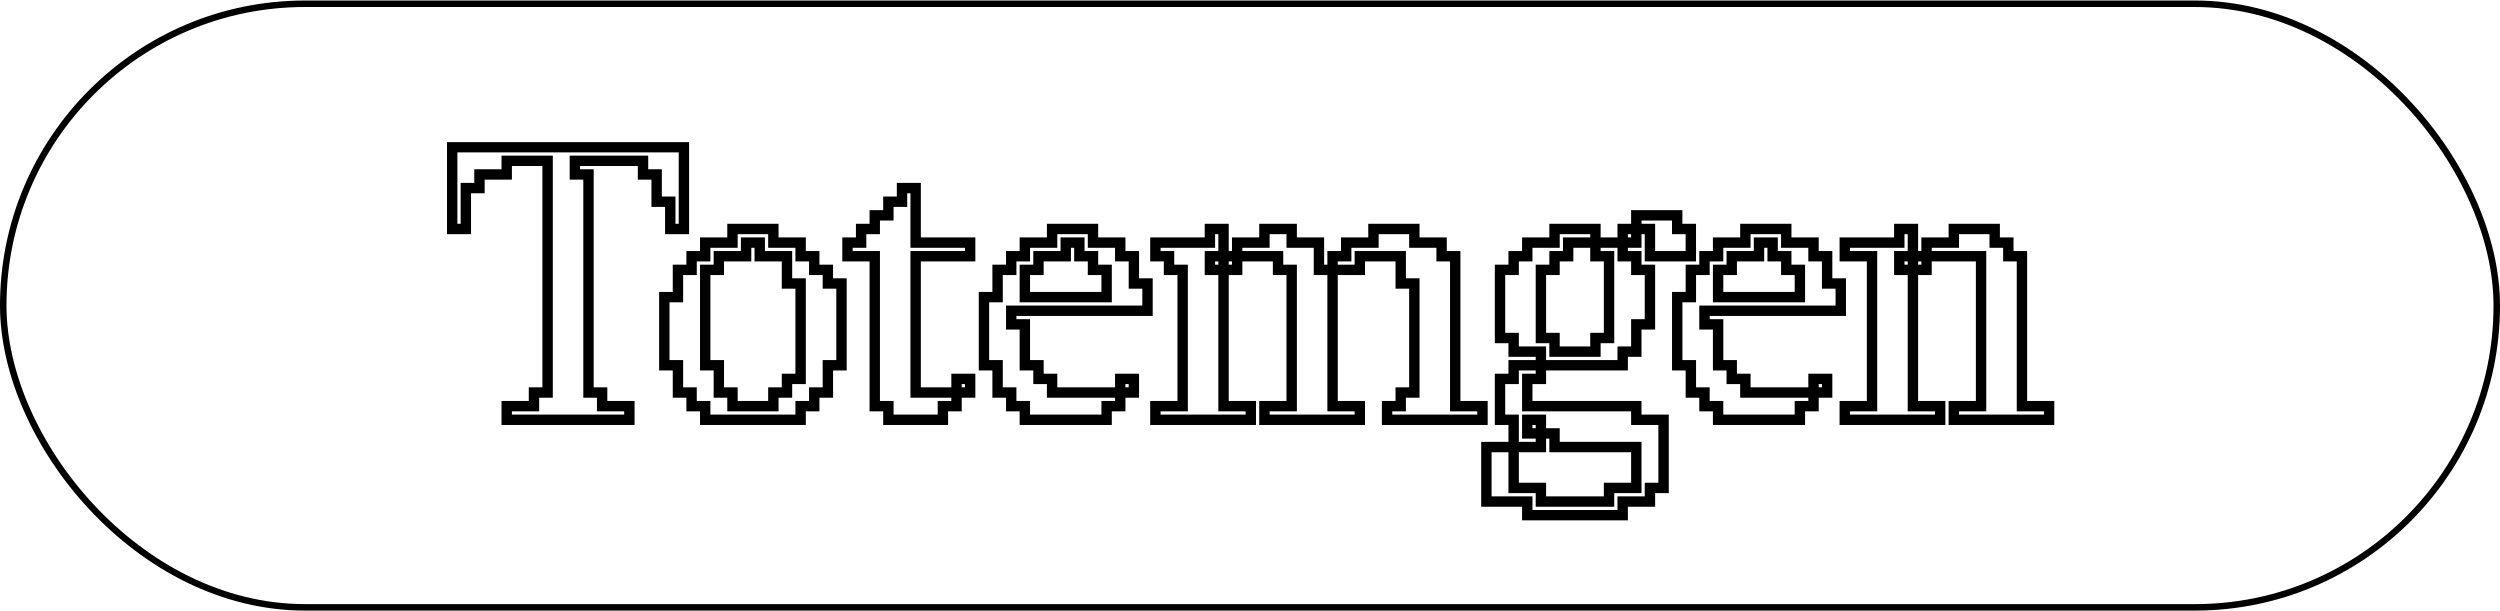 <svg width="720" height="176" viewBox="0 0 1926 470" fill="none" xmlns="http://www.w3.org/2000/svg">
<mask id="path-1-outside-1_693_8" maskUnits="userSpaceOnUse" x="344" y="109" width="1239" height="292" fill="black">
<rect fill="white" x="344" y="109" width="1239" height="292"/>
<path d="M348.377 113H526.877V176H516.377V155H505.877V134H495.377V123.5H442.877V134H453.377V302H463.877V312.5H484.877V323H390.377V312.5H411.377V302H421.877V123.5H390.377V134H369.377V144.5H358.877V176H348.377V113ZM616.795 312.5V323H543.295V312.5H532.795V302H522.295V281H511.795V228.5H522.295V207.5H532.795V197H543.295V186.5H564.295V176H595.795V186.5H616.795V197H627.295V207.5H637.795V218H648.295V281H637.795V302H627.295V312.5H616.795ZM574.795 186.5V197H553.795V207.5H543.295V281H553.795V302H564.295V312.5H595.795V302H606.295V291.5H616.795V218H606.295V197H585.295V186.5H574.795ZM705.412 197V302H736.912V312.5H726.412V323H684.412V312.5H673.912V197H652.912V186.5H663.412V176H673.912V165.5H684.412V155H694.912V144.5H705.412V186.5H747.412V197H705.412ZM747.412 302H736.912V291.5H747.412V302ZM884.041 239H779.041V249.5H789.541V281H800.041V291.5H810.541V302H863.041V312.5H852.541V323H789.541V312.5H779.041V302H768.541V281H758.041V228.5H768.541V207.5H779.041V197H789.541V186.5H810.541V176H842.041V186.5H863.041V197H873.541V218H884.041V239ZM821.041 186.5V197H800.041V207.5H789.541V228.5H852.541V207.5H842.041V197H831.541V186.5H821.041ZM873.541 302H863.041V291.5H873.541V302ZM1047.61 197V207.5H1026.61V197H1037.11V186.5H1058.11V176H1089.61V186.5H1110.61V197H1121.11V312.5H1142.11V323H1068.61V312.5H1079.11V302H1089.61V218H1079.11V197H1047.61ZM953.111 197V207.5H942.611V197H953.111V186.5H974.111V176H995.111V186.5H1016.11V207.5H1026.61V312.5H1047.61V323H974.111V312.5H995.111V207.5H984.611V197H953.111ZM890.111 323V312.5H911.111V207.5H900.611V197H890.111V186.5H932.111V176H942.611V197H932.111V207.5H942.611V312.5H963.611V323H890.111ZM1260.61 176V186.5H1250.11V176H1260.61V165.5H1292.11V176H1302.61V197H1271.11V176H1260.61ZM1145.11 344H1166.11V323H1155.61V291.5H1166.11V281H1187.11V270.5H1166.11V260H1155.61V207.5H1166.11V197H1176.61V186.5H1197.61V176H1229.11V186.5H1250.11V197H1260.61V207.5H1271.11V249.5H1260.61V270.5H1250.11V281H1187.11V291.5H1176.61V312.5H1260.61V323H1281.61V375.5H1271.11V386H1250.11V396.5H1176.61V386H1145.11V344ZM1197.61 270.5H1229.11V260H1239.61V197H1229.11V186.5H1208.11V197H1197.61V207.5H1187.11V260H1197.61V270.5ZM1187.11 323H1176.61V333.5H1187.11V323ZM1187.11 386H1239.61V375.5H1260.61V344H1197.61V333.5H1187.11V344H1166.11V375.5H1187.11V386ZM1418.13 239H1313.13V249.5H1323.63V281H1334.13V291.5H1344.63V302H1397.13V312.5H1386.63V323H1323.63V312.5H1313.13V302H1302.63V281H1292.13V228.5H1302.63V207.5H1313.13V197H1323.63V186.5H1344.63V176H1376.13V186.5H1397.13V197H1407.63V218H1418.13V239ZM1355.13 186.5V197H1334.13V207.5H1323.63V228.5H1386.63V207.5H1376.13V197H1365.63V186.5H1355.13ZM1407.63 302H1397.13V291.5H1407.63V302ZM1473.71 176V197H1484.21V186.5H1505.21V176H1536.71V186.5H1547.21V197H1557.71V312.5H1578.71V323H1505.21V312.5H1526.21V197H1484.21V207.5H1473.71V197H1463.21V207.5H1473.71V312.5H1494.71V323H1421.21V312.5H1442.21V197H1421.21V186.5H1463.21V176H1473.71Z"/>
</mask>
<path d="M348.377 113V109H344.377V113H348.377ZM526.877 113H530.877V109H526.877V113ZM526.877 176V180H530.877V176H526.877ZM516.377 176H512.377V180H516.377V176ZM516.377 155H520.377V151H516.377V155ZM505.877 155H501.877V159H505.877V155ZM505.877 134H509.877V130H505.877V134ZM495.377 134H491.377V138H495.377V134ZM495.377 123.5H499.377V119.5H495.377V123.5ZM442.877 123.5V119.5H438.877V123.5H442.877ZM442.877 134H438.877V138H442.877V134ZM453.377 134H457.377V130H453.377V134ZM453.377 302H449.377V306H453.377V302ZM463.877 302H467.877V298H463.877V302ZM463.877 312.5H459.877V316.5H463.877V312.5ZM484.877 312.5H488.877V308.5H484.877V312.5ZM484.877 323V327H488.877V323H484.877ZM390.377 323H386.377V327H390.377V323ZM390.377 312.5V308.5H386.377V312.5H390.377ZM411.377 312.5V316.5H415.377V312.5H411.377ZM411.377 302V298H407.377V302H411.377ZM421.877 302V306H425.877V302H421.877ZM421.877 123.5H425.877V119.5H421.877V123.5ZM390.377 123.5V119.5H386.377V123.5H390.377ZM390.377 134V138H394.377V134H390.377ZM369.377 134V130H365.377V134H369.377ZM369.377 144.5V148.5H373.377V144.5H369.377ZM358.877 144.5V140.5H354.877V144.5H358.877ZM358.877 176V180H362.877V176H358.877ZM348.377 176H344.377V180H348.377V176ZM348.377 117H526.877V109H348.377V117ZM522.877 113V176H530.877V113H522.877ZM526.877 172H516.377V180H526.877V172ZM520.377 176V155H512.377V176H520.377ZM516.377 151H505.877V159H516.377V151ZM509.877 155V134H501.877V155H509.877ZM505.877 130H495.377V138H505.877V130ZM499.377 134V123.5H491.377V134H499.377ZM495.377 119.5H442.877V127.5H495.377V119.5ZM438.877 123.5V134H446.877V123.5H438.877ZM442.877 138H453.377V130H442.877V138ZM449.377 134V302H457.377V134H449.377ZM453.377 306H463.877V298H453.377V306ZM459.877 302V312.5H467.877V302H459.877ZM463.877 316.5H484.877V308.5H463.877V316.5ZM480.877 312.5V323H488.877V312.5H480.877ZM484.877 319H390.377V327H484.877V319ZM394.377 323V312.5H386.377V323H394.377ZM390.377 316.5H411.377V308.5H390.377V316.5ZM415.377 312.5V302H407.377V312.5H415.377ZM411.377 306H421.877V298H411.377V306ZM425.877 302V123.5H417.877V302H425.877ZM421.877 119.5H390.377V127.5H421.877V119.5ZM386.377 123.5V134H394.377V123.5H386.377ZM390.377 130H369.377V138H390.377V130ZM365.377 134V144.5H373.377V134H365.377ZM369.377 140.5H358.877V148.5H369.377V140.5ZM354.877 144.5V176H362.877V144.5H354.877ZM358.877 172H348.377V180H358.877V172ZM352.377 176V113H344.377V176H352.377ZM616.795 312.5V308.5H612.795V312.5H616.795ZM616.795 323V327H620.795V323H616.795ZM543.295 323H539.295V327H543.295V323ZM543.295 312.5H547.295V308.5H543.295V312.5ZM532.795 312.5H528.795V316.5H532.795V312.5ZM532.795 302H536.795V298H532.795V302ZM522.295 302H518.295V306H522.295V302ZM522.295 281H526.295V277H522.295V281ZM511.795 281H507.795V285H511.795V281ZM511.795 228.5V224.5H507.795V228.5H511.795ZM522.295 228.5V232.5H526.295V228.5H522.295ZM522.295 207.5V203.5H518.295V207.5H522.295ZM532.795 207.5V211.5H536.795V207.5H532.795ZM532.795 197V193H528.795V197H532.795ZM543.295 197V201H547.295V197H543.295ZM543.295 186.5V182.5H539.295V186.5H543.295ZM564.295 186.5V190.5H568.295V186.5H564.295ZM564.295 176V172H560.295V176H564.295ZM595.795 176H599.795V172H595.795V176ZM595.795 186.5H591.795V190.5H595.795V186.5ZM616.795 186.5H620.795V182.5H616.795V186.5ZM616.795 197H612.795V201H616.795V197ZM627.295 197H631.295V193H627.295V197ZM627.295 207.5H623.295V211.5H627.295V207.5ZM637.795 207.5H641.795V203.5H637.795V207.5ZM637.795 218H633.795V222H637.795V218ZM648.295 218H652.295V214H648.295V218ZM648.295 281V285H652.295V281H648.295ZM637.795 281V277H633.795V281H637.795ZM637.795 302V306H641.795V302H637.795ZM627.295 302V298H623.295V302H627.295ZM627.295 312.5V316.5H631.295V312.5H627.295ZM574.795 186.5V182.5H570.795V186.5H574.795ZM574.795 197V201H578.795V197H574.795ZM553.795 197V193H549.795V197H553.795ZM553.795 207.5V211.5H557.795V207.5H553.795ZM543.295 207.5V203.5H539.295V207.5H543.295ZM543.295 281H539.295V285H543.295V281ZM553.795 281H557.795V277H553.795V281ZM553.795 302H549.795V306H553.795V302ZM564.295 302H568.295V298H564.295V302ZM564.295 312.5H560.295V316.5H564.295V312.5ZM595.795 312.5V316.5H599.795V312.5H595.795ZM595.795 302V298H591.795V302H595.795ZM606.295 302V306H610.295V302H606.295ZM606.295 291.5V287.5H602.295V291.5H606.295ZM616.795 291.5V295.5H620.795V291.5H616.795ZM616.795 218H620.795V214H616.795V218ZM606.295 218H602.295V222H606.295V218ZM606.295 197H610.295V193H606.295V197ZM585.295 197H581.295V201H585.295V197ZM585.295 186.5H589.295V182.5H585.295V186.5ZM612.795 312.5V323H620.795V312.5H612.795ZM616.795 319H543.295V327H616.795V319ZM547.295 323V312.5H539.295V323H547.295ZM543.295 308.5H532.795V316.5H543.295V308.5ZM536.795 312.5V302H528.795V312.5H536.795ZM532.795 298H522.295V306H532.795V298ZM526.295 302V281H518.295V302H526.295ZM522.295 277H511.795V285H522.295V277ZM515.795 281V228.5H507.795V281H515.795ZM511.795 232.5H522.295V224.5H511.795V232.5ZM526.295 228.5V207.5H518.295V228.5H526.295ZM522.295 211.5H532.795V203.5H522.295V211.5ZM536.795 207.5V197H528.795V207.5H536.795ZM532.795 201H543.295V193H532.795V201ZM547.295 197V186.5H539.295V197H547.295ZM543.295 190.5H564.295V182.5H543.295V190.5ZM568.295 186.5V176H560.295V186.5H568.295ZM564.295 180H595.795V172H564.295V180ZM591.795 176V186.5H599.795V176H591.795ZM595.795 190.5H616.795V182.5H595.795V190.5ZM612.795 186.5V197H620.795V186.5H612.795ZM616.795 201H627.295V193H616.795V201ZM623.295 197V207.5H631.295V197H623.295ZM627.295 211.5H637.795V203.5H627.295V211.5ZM633.795 207.5V218H641.795V207.5H633.795ZM637.795 222H648.295V214H637.795V222ZM644.295 218V281H652.295V218H644.295ZM648.295 277H637.795V285H648.295V277ZM633.795 281V302H641.795V281H633.795ZM637.795 298H627.295V306H637.795V298ZM623.295 302V312.5H631.295V302H623.295ZM627.295 308.5H616.795V316.5H627.295V308.5ZM570.795 186.5V197H578.795V186.5H570.795ZM574.795 193H553.795V201H574.795V193ZM549.795 197V207.5H557.795V197H549.795ZM553.795 203.5H543.295V211.5H553.795V203.5ZM539.295 207.5V281H547.295V207.5H539.295ZM543.295 285H553.795V277H543.295V285ZM549.795 281V302H557.795V281H549.795ZM553.795 306H564.295V298H553.795V306ZM560.295 302V312.5H568.295V302H560.295ZM564.295 316.5H595.795V308.5H564.295V316.5ZM599.795 312.5V302H591.795V312.5H599.795ZM595.795 306H606.295V298H595.795V306ZM610.295 302V291.5H602.295V302H610.295ZM606.295 295.5H616.795V287.5H606.295V295.5ZM620.795 291.5V218H612.795V291.5H620.795ZM616.795 214H606.295V222H616.795V214ZM610.295 218V197H602.295V218H610.295ZM606.295 193H585.295V201H606.295V193ZM589.295 197V186.5H581.295V197H589.295ZM585.295 182.5H574.795V190.5H585.295V182.5ZM705.412 197V193H701.412V197H705.412ZM705.412 302H701.412V306H705.412V302ZM736.912 302H740.912V298H736.912V302ZM736.912 312.5V316.5H740.912V312.5H736.912ZM726.412 312.5V308.5H722.412V312.5H726.412ZM726.412 323V327H730.412V323H726.412ZM684.412 323H680.412V327H684.412V323ZM684.412 312.5H688.412V308.5H684.412V312.5ZM673.912 312.5H669.912V316.5H673.912V312.5ZM673.912 197H677.912V193H673.912V197ZM652.912 197H648.912V201H652.912V197ZM652.912 186.5V182.5H648.912V186.5H652.912ZM663.412 186.5V190.5H667.412V186.5H663.412ZM663.412 176V172H659.412V176H663.412ZM673.912 176V180H677.912V176H673.912ZM673.912 165.5V161.5H669.912V165.5H673.912ZM684.412 165.5V169.5H688.412V165.5H684.412ZM684.412 155V151H680.412V155H684.412ZM694.912 155V159H698.912V155H694.912ZM694.912 144.5V140.5H690.912V144.5H694.912ZM705.412 144.5H709.412V140.5H705.412V144.5ZM705.412 186.5H701.412V190.5H705.412V186.5ZM747.412 186.5H751.412V182.5H747.412V186.5ZM747.412 197V201H751.412V197H747.412ZM747.412 302V306H751.412V302H747.412ZM736.912 302H732.912V306H736.912V302ZM736.912 291.5V287.5H732.912V291.5H736.912ZM747.412 291.5H751.412V287.5H747.412V291.5ZM701.412 197V302H709.412V197H701.412ZM705.412 306H736.912V298H705.412V306ZM732.912 302V312.5H740.912V302H732.912ZM736.912 308.5H726.412V316.5H736.912V308.5ZM722.412 312.5V323H730.412V312.5H722.412ZM726.412 319H684.412V327H726.412V319ZM688.412 323V312.5H680.412V323H688.412ZM684.412 308.5H673.912V316.5H684.412V308.5ZM677.912 312.5V197H669.912V312.5H677.912ZM673.912 193H652.912V201H673.912V193ZM656.912 197V186.5H648.912V197H656.912ZM652.912 190.5H663.412V182.5H652.912V190.5ZM667.412 186.5V176H659.412V186.5H667.412ZM663.412 180H673.912V172H663.412V180ZM677.912 176V165.5H669.912V176H677.912ZM673.912 169.5H684.412V161.5H673.912V169.5ZM688.412 165.5V155H680.412V165.5H688.412ZM684.412 159H694.912V151H684.412V159ZM698.912 155V144.5H690.912V155H698.912ZM694.912 148.5H705.412V140.5H694.912V148.5ZM701.412 144.5V186.5H709.412V144.5H701.412ZM705.412 190.5H747.412V182.5H705.412V190.5ZM743.412 186.5V197H751.412V186.5H743.412ZM747.412 193H705.412V201H747.412V193ZM747.412 298H736.912V306H747.412V298ZM740.912 302V291.5H732.912V302H740.912ZM736.912 295.5H747.412V287.5H736.912V295.5ZM743.412 291.5V302H751.412V291.5H743.412ZM884.041 239V243H888.041V239H884.041ZM779.041 239V235H775.041V239H779.041ZM779.041 249.5H775.041V253.5H779.041V249.5ZM789.541 249.5H793.541V245.5H789.541V249.5ZM789.541 281H785.541V285H789.541V281ZM800.041 281H804.041V277H800.041V281ZM800.041 291.5H796.041V295.5H800.041V291.5ZM810.541 291.5H814.541V287.5H810.541V291.5ZM810.541 302H806.541V306H810.541V302ZM863.041 302H867.041V298H863.041V302ZM863.041 312.5V316.5H867.041V312.5H863.041ZM852.541 312.5V308.5H848.541V312.5H852.541ZM852.541 323V327H856.541V323H852.541ZM789.541 323H785.541V327H789.541V323ZM789.541 312.5H793.541V308.5H789.541V312.5ZM779.041 312.5H775.041V316.5H779.041V312.5ZM779.041 302H783.041V298H779.041V302ZM768.541 302H764.541V306H768.541V302ZM768.541 281H772.541V277H768.541V281ZM758.041 281H754.041V285H758.041V281ZM758.041 228.5V224.5H754.041V228.5H758.041ZM768.541 228.5V232.5H772.541V228.5H768.541ZM768.541 207.5V203.5H764.541V207.5H768.541ZM779.041 207.5V211.5H783.041V207.5H779.041ZM779.041 197V193H775.041V197H779.041ZM789.541 197V201H793.541V197H789.541ZM789.541 186.5V182.5H785.541V186.5H789.541ZM810.541 186.5V190.5H814.541V186.5H810.541ZM810.541 176V172H806.541V176H810.541ZM842.041 176H846.041V172H842.041V176ZM842.041 186.5H838.041V190.5H842.041V186.5ZM863.041 186.5H867.041V182.5H863.041V186.5ZM863.041 197H859.041V201H863.041V197ZM873.541 197H877.541V193H873.541V197ZM873.541 218H869.541V222H873.541V218ZM884.041 218H888.041V214H884.041V218ZM821.041 186.5V182.5H817.041V186.5H821.041ZM821.041 197V201H825.041V197H821.041ZM800.041 197V193H796.041V197H800.041ZM800.041 207.5V211.5H804.041V207.5H800.041ZM789.541 207.5V203.5H785.541V207.5H789.541ZM789.541 228.5H785.541V232.5H789.541V228.5ZM852.541 228.5V232.5H856.541V228.5H852.541ZM852.541 207.5H856.541V203.5H852.541V207.5ZM842.041 207.5H838.041V211.5H842.041V207.5ZM842.041 197H846.041V193H842.041V197ZM831.541 197H827.541V201H831.541V197ZM831.541 186.5H835.541V182.5H831.541V186.5ZM873.541 302V306H877.541V302H873.541ZM863.041 302H859.041V306H863.041V302ZM863.041 291.5V287.5H859.041V291.5H863.041ZM873.541 291.5H877.541V287.5H873.541V291.5ZM884.041 235H779.041V243H884.041V235ZM775.041 239V249.5H783.041V239H775.041ZM779.041 253.5H789.541V245.5H779.041V253.5ZM785.541 249.5V281H793.541V249.5H785.541ZM789.541 285H800.041V277H789.541V285ZM796.041 281V291.5H804.041V281H796.041ZM800.041 295.5H810.541V287.5H800.041V295.5ZM806.541 291.5V302H814.541V291.5H806.541ZM810.541 306H863.041V298H810.541V306ZM859.041 302V312.5H867.041V302H859.041ZM863.041 308.5H852.541V316.5H863.041V308.5ZM848.541 312.5V323H856.541V312.5H848.541ZM852.541 319H789.541V327H852.541V319ZM793.541 323V312.5H785.541V323H793.541ZM789.541 308.5H779.041V316.5H789.541V308.5ZM783.041 312.5V302H775.041V312.5H783.041ZM779.041 298H768.541V306H779.041V298ZM772.541 302V281H764.541V302H772.541ZM768.541 277H758.041V285H768.541V277ZM762.041 281V228.5H754.041V281H762.041ZM758.041 232.5H768.541V224.5H758.041V232.5ZM772.541 228.5V207.5H764.541V228.5H772.541ZM768.541 211.5H779.041V203.5H768.541V211.5ZM783.041 207.5V197H775.041V207.5H783.041ZM779.041 201H789.541V193H779.041V201ZM793.541 197V186.5H785.541V197H793.541ZM789.541 190.5H810.541V182.5H789.541V190.5ZM814.541 186.5V176H806.541V186.5H814.541ZM810.541 180H842.041V172H810.541V180ZM838.041 176V186.5H846.041V176H838.041ZM842.041 190.5H863.041V182.5H842.041V190.5ZM859.041 186.5V197H867.041V186.5H859.041ZM863.041 201H873.541V193H863.041V201ZM869.541 197V218H877.541V197H869.541ZM873.541 222H884.041V214H873.541V222ZM880.041 218V239H888.041V218H880.041ZM817.041 186.5V197H825.041V186.5H817.041ZM821.041 193H800.041V201H821.041V193ZM796.041 197V207.5H804.041V197H796.041ZM800.041 203.5H789.541V211.5H800.041V203.5ZM785.541 207.5V228.5H793.541V207.5H785.541ZM789.541 232.5H852.541V224.5H789.541V232.5ZM856.541 228.5V207.5H848.541V228.5H856.541ZM852.541 203.5H842.041V211.5H852.541V203.5ZM846.041 207.5V197H838.041V207.5H846.041ZM842.041 193H831.541V201H842.041V193ZM835.541 197V186.5H827.541V197H835.541ZM831.541 182.5H821.041V190.5H831.541V182.5ZM873.541 298H863.041V306H873.541V298ZM867.041 302V291.5H859.041V302H867.041ZM863.041 295.5H873.541V287.5H863.041V295.5ZM869.541 291.5V302H877.541V291.5H869.541ZM1047.61 197V193H1043.61V197H1047.61ZM1047.61 207.5V211.5H1051.61V207.5H1047.61ZM1026.61 207.5H1022.61V211.5H1026.61V207.5ZM1026.61 197V193H1022.61V197H1026.61ZM1037.11 197V201H1041.11V197H1037.11ZM1037.11 186.5V182.5H1033.11V186.5H1037.11ZM1058.11 186.5V190.5H1062.11V186.5H1058.11ZM1058.11 176V172H1054.11V176H1058.11ZM1089.61 176H1093.61V172H1089.61V176ZM1089.61 186.5H1085.61V190.5H1089.61V186.5ZM1110.61 186.5H1114.61V182.5H1110.61V186.5ZM1110.61 197H1106.61V201H1110.61V197ZM1121.11 197H1125.11V193H1121.11V197ZM1121.11 312.5H1117.11V316.5H1121.11V312.5ZM1142.11 312.5H1146.11V308.5H1142.11V312.5ZM1142.11 323V327H1146.11V323H1142.11ZM1068.61 323H1064.61V327H1068.61V323ZM1068.61 312.5V308.5H1064.61V312.5H1068.61ZM1079.11 312.5V316.5H1083.11V312.5H1079.11ZM1079.11 302V298H1075.11V302H1079.11ZM1089.61 302V306H1093.61V302H1089.61ZM1089.61 218H1093.61V214H1089.61V218ZM1079.11 218H1075.11V222H1079.11V218ZM1079.11 197H1083.11V193H1079.11V197ZM953.111 207.5V211.5H957.111V207.5H953.111ZM942.611 207.5H938.611V211.5H942.611V207.5ZM942.611 197V193H938.611V197H942.611ZM953.111 186.5V182.5H949.111V186.5H953.111ZM974.111 186.5V190.5H978.111V186.5H974.111ZM974.111 176V172H970.111V176H974.111ZM995.111 176H999.111V172H995.111V176ZM995.111 186.5H991.111V190.5H995.111V186.5ZM1016.11 186.5H1020.11V182.5H1016.11V186.5ZM1016.11 207.5H1012.11V211.5H1016.11V207.5ZM1026.61 207.5H1030.61V203.5H1026.61V207.5ZM1026.61 312.5H1022.61V316.5H1026.61V312.5ZM1047.61 312.5H1051.61V308.5H1047.61V312.5ZM1047.61 323V327H1051.61V323H1047.61ZM974.111 323H970.111V327H974.111V323ZM974.111 312.5V308.5H970.111V312.5H974.111ZM995.111 312.5V316.5H999.111V312.5H995.111ZM995.111 207.5H999.111V203.5H995.111V207.5ZM984.611 207.5H980.611V211.5H984.611V207.5ZM984.611 197H988.611V193H984.611V197ZM890.111 323H886.111V327H890.111V323ZM890.111 312.5V308.5H886.111V312.5H890.111ZM911.111 312.5V316.5H915.111V312.5H911.111ZM911.111 207.5H915.111V203.5H911.111V207.5ZM900.611 207.5H896.611V211.5H900.611V207.5ZM900.611 197H904.611V193H900.611V197ZM890.111 197H886.111V201H890.111V197ZM890.111 186.5V182.5H886.111V186.5H890.111ZM932.111 186.5V190.5H936.111V186.5H932.111ZM932.111 176V172H928.111V176H932.111ZM942.611 176H946.611V172H942.611V176ZM942.611 197V201H946.611V197H942.611ZM932.111 197V193H928.111V197H932.111ZM932.111 207.5H928.111V211.5H932.111V207.5ZM942.611 207.5H946.611V203.5H942.611V207.5ZM942.611 312.5H938.611V316.5H942.611V312.5ZM963.611 312.5H967.611V308.5H963.611V312.5ZM963.611 323V327H967.611V323H963.611ZM1043.61 197V207.5H1051.61V197H1043.61ZM1047.61 203.5H1026.61V211.5H1047.61V203.5ZM1030.61 207.5V197H1022.61V207.5H1030.61ZM1026.61 201H1037.11V193H1026.61V201ZM1041.11 197V186.5H1033.11V197H1041.11ZM1037.11 190.5H1058.11V182.5H1037.11V190.5ZM1062.11 186.5V176H1054.11V186.5H1062.11ZM1058.11 180H1089.61V172H1058.11V180ZM1085.61 176V186.5H1093.61V176H1085.61ZM1089.61 190.5H1110.61V182.5H1089.61V190.5ZM1106.61 186.5V197H1114.61V186.5H1106.61ZM1110.61 201H1121.11V193H1110.61V201ZM1117.11 197V312.5H1125.11V197H1117.11ZM1121.11 316.5H1142.11V308.5H1121.11V316.5ZM1138.11 312.5V323H1146.11V312.5H1138.11ZM1142.11 319H1068.61V327H1142.11V319ZM1072.61 323V312.5H1064.61V323H1072.61ZM1068.61 316.5H1079.11V308.5H1068.61V316.5ZM1083.11 312.5V302H1075.11V312.5H1083.11ZM1079.11 306H1089.61V298H1079.11V306ZM1093.61 302V218H1085.61V302H1093.61ZM1089.61 214H1079.11V222H1089.61V214ZM1083.11 218V197H1075.11V218H1083.11ZM1079.11 193H1047.61V201H1079.11V193ZM949.111 197V207.5H957.111V197H949.111ZM953.111 203.5H942.611V211.5H953.111V203.5ZM946.611 207.5V197H938.611V207.5H946.611ZM942.611 201H953.111V193H942.611V201ZM957.111 197V186.5H949.111V197H957.111ZM953.111 190.5H974.111V182.5H953.111V190.5ZM978.111 186.5V176H970.111V186.5H978.111ZM974.111 180H995.111V172H974.111V180ZM991.111 176V186.5H999.111V176H991.111ZM995.111 190.5H1016.11V182.5H995.111V190.5ZM1012.11 186.5V207.5H1020.11V186.5H1012.11ZM1016.11 211.5H1026.61V203.5H1016.11V211.5ZM1022.61 207.5V312.5H1030.61V207.5H1022.61ZM1026.61 316.5H1047.61V308.5H1026.61V316.5ZM1043.61 312.5V323H1051.61V312.5H1043.61ZM1047.61 319H974.111V327H1047.61V319ZM978.111 323V312.5H970.111V323H978.111ZM974.111 316.5H995.111V308.5H974.111V316.5ZM999.111 312.5V207.5H991.111V312.5H999.111ZM995.111 203.5H984.611V211.5H995.111V203.5ZM988.611 207.5V197H980.611V207.5H988.611ZM984.611 193H953.111V201H984.611V193ZM894.111 323V312.5H886.111V323H894.111ZM890.111 316.5H911.111V308.5H890.111V316.5ZM915.111 312.5V207.5H907.111V312.5H915.111ZM911.111 203.5H900.611V211.5H911.111V203.5ZM904.611 207.5V197H896.611V207.5H904.611ZM900.611 193H890.111V201H900.611V193ZM894.111 197V186.5H886.111V197H894.111ZM890.111 190.5H932.111V182.5H890.111V190.5ZM936.111 186.5V176H928.111V186.5H936.111ZM932.111 180H942.611V172H932.111V180ZM938.611 176V197H946.611V176H938.611ZM942.611 193H932.111V201H942.611V193ZM928.111 197V207.5H936.111V197H928.111ZM932.111 211.5H942.611V203.5H932.111V211.5ZM938.611 207.5V312.5H946.611V207.5H938.611ZM942.611 316.5H963.611V308.5H942.611V316.5ZM959.611 312.5V323H967.611V312.5H959.611ZM963.611 319H890.111V327H963.611V319ZM1260.61 186.5V190.5H1264.61V186.5H1260.61ZM1250.11 186.5H1246.11V190.5H1250.11V186.5ZM1250.11 176V172H1246.11V176H1250.11ZM1260.61 165.5V161.5H1256.61V165.5H1260.61ZM1292.11 165.5H1296.11V161.5H1292.11V165.5ZM1292.11 176H1288.11V180H1292.11V176ZM1302.61 176H1306.61V172H1302.61V176ZM1302.61 197V201H1306.61V197H1302.61ZM1271.11 197H1267.11V201H1271.11V197ZM1271.11 176H1275.11V172H1271.11V176ZM1145.11 344V340H1141.11V344H1145.11ZM1166.11 344V348H1170.11V344H1166.11ZM1166.11 323H1170.11V319H1166.11V323ZM1155.61 323H1151.61V327H1155.61V323ZM1155.61 291.5V287.5H1151.61V291.5H1155.61ZM1166.11 291.5V295.5H1170.11V291.5H1166.11ZM1166.11 281V277H1162.11V281H1166.11ZM1187.11 281V285H1191.11V281H1187.11ZM1187.11 270.5H1191.11V266.5H1187.11V270.5ZM1166.11 270.5H1162.11V274.5H1166.11V270.5ZM1166.11 260H1170.11V256H1166.11V260ZM1155.61 260H1151.61V264H1155.61V260ZM1155.61 207.5V203.5H1151.61V207.5H1155.61ZM1166.11 207.5V211.5H1170.11V207.5H1166.11ZM1166.11 197V193H1162.11V197H1166.11ZM1176.61 197V201H1180.61V197H1176.61ZM1176.61 186.5V182.5H1172.61V186.5H1176.61ZM1197.61 186.5V190.5H1201.61V186.5H1197.61ZM1197.61 176V172H1193.61V176H1197.61ZM1229.11 176H1233.11V172H1229.11V176ZM1229.11 186.5H1225.11V190.5H1229.11V186.5ZM1250.11 186.5H1254.11V182.5H1250.11V186.5ZM1250.11 197H1246.11V201H1250.11V197ZM1260.61 197H1264.61V193H1260.61V197ZM1260.61 207.5H1256.61V211.5H1260.61V207.5ZM1271.11 207.5H1275.11V203.5H1271.11V207.5ZM1271.11 249.5V253.5H1275.11V249.5H1271.11ZM1260.61 249.5V245.5H1256.61V249.5H1260.61ZM1260.61 270.5V274.5H1264.61V270.5H1260.61ZM1250.11 270.5V266.5H1246.11V270.5H1250.11ZM1250.11 281V285H1254.11V281H1250.11ZM1187.11 281V277H1183.11V281H1187.11ZM1187.11 291.5V295.5H1191.11V291.5H1187.11ZM1176.61 291.5V287.5H1172.61V291.5H1176.61ZM1176.61 312.5H1172.61V316.5H1176.61V312.5ZM1260.61 312.5H1264.61V308.5H1260.61V312.5ZM1260.61 323H1256.61V327H1260.61V323ZM1281.61 323H1285.61V319H1281.61V323ZM1281.61 375.5V379.5H1285.61V375.5H1281.61ZM1271.11 375.5V371.5H1267.11V375.5H1271.11ZM1271.11 386V390H1275.11V386H1271.11ZM1250.11 386V382H1246.11V386H1250.11ZM1250.11 396.5V400.5H1254.11V396.5H1250.11ZM1176.61 396.5H1172.61V400.5H1176.61V396.5ZM1176.61 386H1180.61V382H1176.61V386ZM1145.11 386H1141.11V390H1145.11V386ZM1197.61 270.5H1193.61V274.5H1197.61V270.5ZM1229.11 270.5V274.5H1233.11V270.5H1229.11ZM1229.11 260V256H1225.11V260H1229.11ZM1239.61 260V264H1243.61V260H1239.61ZM1239.61 197H1243.61V193H1239.61V197ZM1229.11 197H1225.11V201H1229.11V197ZM1229.11 186.5H1233.11V182.5H1229.11V186.5ZM1208.11 186.5V182.5H1204.11V186.5H1208.11ZM1208.11 197V201H1212.11V197H1208.11ZM1197.61 197V193H1193.61V197H1197.61ZM1197.61 207.5V211.5H1201.61V207.5H1197.61ZM1187.11 207.5V203.5H1183.11V207.5H1187.11ZM1187.11 260H1183.11V264H1187.11V260ZM1197.61 260H1201.61V256H1197.61V260ZM1187.11 323H1191.11V319H1187.11V323ZM1176.61 323V319H1172.61V323H1176.61ZM1176.61 333.5H1172.61V337.5H1176.61V333.5ZM1187.11 333.5V337.5H1191.11V333.5H1187.11ZM1187.11 386H1183.11V390H1187.11V386ZM1239.61 386V390H1243.61V386H1239.61ZM1239.61 375.5V371.5H1235.61V375.5H1239.61ZM1260.61 375.5V379.5H1264.61V375.5H1260.61ZM1260.61 344H1264.61V340H1260.61V344ZM1197.61 344H1193.61V348H1197.61V344ZM1197.61 333.5H1201.61V329.5H1197.61V333.5ZM1187.11 333.5V329.5H1183.11V333.5H1187.11ZM1187.11 344V348H1191.11V344H1187.11ZM1166.11 344V340H1162.11V344H1166.11ZM1166.11 375.5H1162.11V379.5H1166.11V375.5ZM1187.11 375.5H1191.11V371.5H1187.11V375.5ZM1256.61 176V186.5H1264.61V176H1256.61ZM1260.61 182.5H1250.11V190.5H1260.61V182.5ZM1254.11 186.5V176H1246.11V186.5H1254.11ZM1250.11 180H1260.61V172H1250.11V180ZM1264.61 176V165.5H1256.61V176H1264.61ZM1260.61 169.5H1292.11V161.5H1260.61V169.5ZM1288.11 165.5V176H1296.11V165.5H1288.11ZM1292.11 180H1302.61V172H1292.11V180ZM1298.61 176V197H1306.61V176H1298.61ZM1302.61 193H1271.11V201H1302.61V193ZM1275.11 197V176H1267.11V197H1275.11ZM1271.11 172H1260.61V180H1271.11V172ZM1145.11 348H1166.11V340H1145.11V348ZM1170.11 344V323H1162.11V344H1170.11ZM1166.11 319H1155.61V327H1166.11V319ZM1159.61 323V291.5H1151.61V323H1159.61ZM1155.61 295.5H1166.11V287.5H1155.61V295.5ZM1170.11 291.5V281H1162.11V291.5H1170.11ZM1166.11 285H1187.11V277H1166.11V285ZM1191.11 281V270.5H1183.11V281H1191.11ZM1187.11 266.5H1166.11V274.5H1187.11V266.5ZM1170.11 270.5V260H1162.11V270.5H1170.11ZM1166.11 256H1155.61V264H1166.11V256ZM1159.61 260V207.5H1151.61V260H1159.61ZM1155.61 211.5H1166.11V203.5H1155.61V211.5ZM1170.11 207.5V197H1162.11V207.5H1170.11ZM1166.11 201H1176.61V193H1166.11V201ZM1180.61 197V186.5H1172.61V197H1180.61ZM1176.61 190.5H1197.61V182.5H1176.61V190.5ZM1201.61 186.5V176H1193.61V186.5H1201.61ZM1197.61 180H1229.11V172H1197.61V180ZM1225.11 176V186.5H1233.11V176H1225.11ZM1229.11 190.5H1250.11V182.5H1229.11V190.5ZM1246.11 186.5V197H1254.11V186.5H1246.11ZM1250.11 201H1260.61V193H1250.11V201ZM1256.61 197V207.5H1264.61V197H1256.61ZM1260.61 211.5H1271.11V203.5H1260.61V211.5ZM1267.11 207.5V249.5H1275.11V207.5H1267.11ZM1271.11 245.5H1260.61V253.5H1271.11V245.5ZM1256.61 249.5V270.5H1264.61V249.5H1256.61ZM1260.61 266.5H1250.11V274.5H1260.61V266.5ZM1246.11 270.5V281H1254.11V270.5H1246.11ZM1250.11 277H1187.11V285H1250.11V277ZM1183.11 281V291.5H1191.11V281H1183.11ZM1187.11 287.5H1176.61V295.5H1187.11V287.5ZM1172.61 291.5V312.5H1180.61V291.5H1172.61ZM1176.61 316.5H1260.61V308.5H1176.61V316.5ZM1256.61 312.5V323H1264.61V312.5H1256.61ZM1260.61 327H1281.61V319H1260.61V327ZM1277.61 323V375.5H1285.61V323H1277.61ZM1281.61 371.5H1271.11V379.5H1281.61V371.5ZM1267.11 375.5V386H1275.11V375.5H1267.11ZM1271.11 382H1250.11V390H1271.11V382ZM1246.11 386V396.5H1254.11V386H1246.11ZM1250.11 392.5H1176.61V400.5H1250.11V392.5ZM1180.61 396.5V386H1172.61V396.5H1180.61ZM1176.61 382H1145.11V390H1176.61V382ZM1149.11 386V344H1141.11V386H1149.11ZM1197.61 274.5H1229.11V266.5H1197.61V274.5ZM1233.11 270.5V260H1225.11V270.5H1233.11ZM1229.11 264H1239.61V256H1229.11V264ZM1243.61 260V197H1235.61V260H1243.61ZM1239.61 193H1229.11V201H1239.61V193ZM1233.11 197V186.5H1225.11V197H1233.11ZM1229.11 182.5H1208.11V190.5H1229.11V182.5ZM1204.11 186.5V197H1212.11V186.5H1204.11ZM1208.11 193H1197.61V201H1208.11V193ZM1193.61 197V207.5H1201.61V197H1193.61ZM1197.61 203.5H1187.11V211.5H1197.61V203.5ZM1183.11 207.5V260H1191.11V207.5H1183.11ZM1187.11 264H1197.61V256H1187.11V264ZM1193.61 260V270.5H1201.61V260H1193.61ZM1187.11 319H1176.61V327H1187.11V319ZM1172.61 323V333.5H1180.61V323H1172.61ZM1176.61 337.5H1187.11V329.5H1176.61V337.5ZM1191.11 333.5V323H1183.11V333.5H1191.11ZM1187.11 390H1239.61V382H1187.11V390ZM1243.61 386V375.5H1235.61V386H1243.61ZM1239.61 379.5H1260.61V371.5H1239.61V379.5ZM1264.61 375.5V344H1256.61V375.5H1264.61ZM1260.61 340H1197.61V348H1260.61V340ZM1201.61 344V333.5H1193.61V344H1201.61ZM1197.61 329.5H1187.11V337.5H1197.61V329.5ZM1183.11 333.5V344H1191.11V333.5H1183.11ZM1187.11 340H1166.11V348H1187.11V340ZM1162.11 344V375.5H1170.11V344H1162.11ZM1166.11 379.5H1187.11V371.5H1166.11V379.5ZM1183.11 375.5V386H1191.11V375.5H1183.11ZM1418.13 239V243H1422.13V239H1418.13ZM1313.13 239V235H1309.13V239H1313.13ZM1313.13 249.5H1309.13V253.5H1313.13V249.5ZM1323.63 249.5H1327.63V245.5H1323.63V249.5ZM1323.63 281H1319.63V285H1323.63V281ZM1334.13 281H1338.13V277H1334.13V281ZM1334.13 291.5H1330.13V295.5H1334.13V291.5ZM1344.63 291.5H1348.63V287.5H1344.63V291.5ZM1344.63 302H1340.63V306H1344.63V302ZM1397.13 302H1401.13V298H1397.13V302ZM1397.13 312.5V316.5H1401.13V312.5H1397.13ZM1386.63 312.5V308.5H1382.63V312.5H1386.63ZM1386.63 323V327H1390.63V323H1386.63ZM1323.63 323H1319.63V327H1323.63V323ZM1323.63 312.5H1327.63V308.5H1323.63V312.5ZM1313.13 312.5H1309.13V316.5H1313.13V312.5ZM1313.13 302H1317.13V298H1313.13V302ZM1302.63 302H1298.63V306H1302.63V302ZM1302.63 281H1306.63V277H1302.63V281ZM1292.13 281H1288.13V285H1292.13V281ZM1292.13 228.5V224.5H1288.13V228.5H1292.13ZM1302.63 228.5V232.5H1306.63V228.5H1302.63ZM1302.63 207.5V203.5H1298.63V207.5H1302.63ZM1313.13 207.5V211.5H1317.13V207.5H1313.13ZM1313.13 197V193H1309.13V197H1313.13ZM1323.63 197V201H1327.63V197H1323.63ZM1323.63 186.5V182.5H1319.63V186.5H1323.63ZM1344.63 186.5V190.5H1348.63V186.5H1344.63ZM1344.63 176V172H1340.63V176H1344.63ZM1376.13 176H1380.13V172H1376.13V176ZM1376.13 186.5H1372.13V190.5H1376.13V186.5ZM1397.13 186.5H1401.13V182.5H1397.13V186.5ZM1397.13 197H1393.13V201H1397.13V197ZM1407.63 197H1411.63V193H1407.63V197ZM1407.63 218H1403.63V222H1407.63V218ZM1418.13 218H1422.13V214H1418.13V218ZM1355.13 186.5V182.5H1351.13V186.5H1355.13ZM1355.13 197V201H1359.13V197H1355.13ZM1334.13 197V193H1330.13V197H1334.13ZM1334.13 207.5V211.5H1338.13V207.5H1334.13ZM1323.63 207.5V203.5H1319.63V207.5H1323.63ZM1323.63 228.5H1319.63V232.5H1323.63V228.5ZM1386.63 228.5V232.5H1390.63V228.5H1386.63ZM1386.63 207.5H1390.63V203.5H1386.63V207.5ZM1376.13 207.5H1372.13V211.5H1376.13V207.5ZM1376.13 197H1380.13V193H1376.13V197ZM1365.63 197H1361.63V201H1365.63V197ZM1365.63 186.5H1369.63V182.5H1365.63V186.5ZM1407.63 302V306H1411.63V302H1407.63ZM1397.13 302H1393.13V306H1397.13V302ZM1397.13 291.5V287.5H1393.13V291.5H1397.13ZM1407.63 291.5H1411.63V287.5H1407.63V291.5ZM1418.13 235H1313.13V243H1418.13V235ZM1309.13 239V249.5H1317.13V239H1309.13ZM1313.13 253.5H1323.63V245.5H1313.13V253.5ZM1319.63 249.5V281H1327.63V249.5H1319.63ZM1323.63 285H1334.13V277H1323.63V285ZM1330.13 281V291.5H1338.13V281H1330.13ZM1334.13 295.5H1344.63V287.5H1334.13V295.5ZM1340.63 291.5V302H1348.63V291.5H1340.63ZM1344.63 306H1397.13V298H1344.63V306ZM1393.13 302V312.5H1401.13V302H1393.13ZM1397.13 308.5H1386.63V316.5H1397.13V308.5ZM1382.63 312.5V323H1390.63V312.5H1382.63ZM1386.63 319H1323.63V327H1386.63V319ZM1327.63 323V312.5H1319.63V323H1327.63ZM1323.63 308.5H1313.13V316.5H1323.63V308.5ZM1317.13 312.5V302H1309.13V312.5H1317.13ZM1313.13 298H1302.63V306H1313.13V298ZM1306.63 302V281H1298.63V302H1306.63ZM1302.63 277H1292.13V285H1302.63V277ZM1296.13 281V228.5H1288.13V281H1296.13ZM1292.13 232.5H1302.63V224.5H1292.13V232.5ZM1306.63 228.5V207.5H1298.63V228.5H1306.63ZM1302.63 211.5H1313.13V203.5H1302.63V211.5ZM1317.13 207.5V197H1309.13V207.5H1317.13ZM1313.13 201H1323.63V193H1313.13V201ZM1327.63 197V186.5H1319.63V197H1327.63ZM1323.63 190.5H1344.63V182.5H1323.63V190.5ZM1348.63 186.5V176H1340.63V186.5H1348.63ZM1344.63 180H1376.13V172H1344.63V180ZM1372.13 176V186.5H1380.13V176H1372.13ZM1376.13 190.5H1397.13V182.5H1376.13V190.5ZM1393.13 186.5V197H1401.13V186.5H1393.13ZM1397.13 201H1407.63V193H1397.13V201ZM1403.63 197V218H1411.63V197H1403.63ZM1407.63 222H1418.13V214H1407.63V222ZM1414.13 218V239H1422.13V218H1414.13ZM1351.13 186.5V197H1359.13V186.5H1351.13ZM1355.13 193H1334.13V201H1355.13V193ZM1330.13 197V207.5H1338.13V197H1330.13ZM1334.13 203.5H1323.63V211.5H1334.13V203.5ZM1319.63 207.5V228.5H1327.63V207.5H1319.63ZM1323.63 232.5H1386.63V224.5H1323.63V232.5ZM1390.63 228.5V207.5H1382.63V228.5H1390.63ZM1386.63 203.5H1376.13V211.5H1386.63V203.5ZM1380.13 207.5V197H1372.13V207.5H1380.13ZM1376.13 193H1365.63V201H1376.13V193ZM1369.63 197V186.5H1361.63V197H1369.63ZM1365.63 182.5H1355.13V190.5H1365.63V182.5ZM1407.63 298H1397.13V306H1407.63V298ZM1401.13 302V291.5H1393.13V302H1401.13ZM1397.13 295.5H1407.63V287.5H1397.13V295.5ZM1403.63 291.5V302H1411.63V291.5H1403.63ZM1473.71 176H1477.71V172H1473.71V176ZM1473.71 197H1469.71V201H1473.71V197ZM1484.21 197V201H1488.21V197H1484.21ZM1484.21 186.5V182.5H1480.21V186.5H1484.21ZM1505.21 186.5V190.5H1509.21V186.5H1505.21ZM1505.21 176V172H1501.21V176H1505.21ZM1536.71 176H1540.71V172H1536.71V176ZM1536.71 186.5H1532.71V190.5H1536.71V186.5ZM1547.21 186.5H1551.21V182.5H1547.21V186.5ZM1547.21 197H1543.21V201H1547.21V197ZM1557.71 197H1561.71V193H1557.71V197ZM1557.71 312.5H1553.71V316.5H1557.71V312.5ZM1578.71 312.5H1582.71V308.5H1578.71V312.5ZM1578.71 323V327H1582.71V323H1578.71ZM1505.21 323H1501.21V327H1505.21V323ZM1505.21 312.5V308.5H1501.21V312.5H1505.21ZM1526.21 312.5V316.5H1530.21V312.5H1526.21ZM1526.21 197H1530.21V193H1526.21V197ZM1484.21 197V193H1480.21V197H1484.21ZM1484.21 207.5V211.5H1488.21V207.5H1484.21ZM1473.71 207.5H1469.71V211.5H1473.71V207.5ZM1473.71 197H1477.71V193H1473.71V197ZM1463.21 197V193H1459.21V197H1463.21ZM1463.21 207.5H1459.21V211.5H1463.21V207.5ZM1473.71 207.5H1477.71V203.5H1473.71V207.5ZM1473.71 312.5H1469.71V316.5H1473.71V312.5ZM1494.71 312.5H1498.71V308.5H1494.71V312.5ZM1494.71 323V327H1498.71V323H1494.71ZM1421.21 323H1417.21V327H1421.21V323ZM1421.21 312.5V308.5H1417.21V312.5H1421.21ZM1442.21 312.5V316.5H1446.21V312.5H1442.21ZM1442.21 197H1446.21V193H1442.21V197ZM1421.21 197H1417.21V201H1421.21V197ZM1421.21 186.5V182.5H1417.21V186.5H1421.21ZM1463.21 186.5V190.5H1467.21V186.5H1463.21ZM1463.21 176V172H1459.21V176H1463.21ZM1469.71 176V197H1477.71V176H1469.71ZM1473.71 201H1484.21V193H1473.71V201ZM1488.21 197V186.5H1480.21V197H1488.21ZM1484.21 190.5H1505.21V182.5H1484.21V190.5ZM1509.21 186.5V176H1501.21V186.5H1509.21ZM1505.21 180H1536.71V172H1505.21V180ZM1532.71 176V186.5H1540.71V176H1532.71ZM1536.71 190.5H1547.21V182.5H1536.71V190.5ZM1543.21 186.5V197H1551.21V186.5H1543.21ZM1547.21 201H1557.71V193H1547.21V201ZM1553.71 197V312.5H1561.71V197H1553.71ZM1557.71 316.5H1578.71V308.5H1557.71V316.5ZM1574.71 312.5V323H1582.71V312.5H1574.71ZM1578.71 319H1505.21V327H1578.71V319ZM1509.21 323V312.5H1501.21V323H1509.21ZM1505.21 316.5H1526.21V308.5H1505.21V316.5ZM1530.21 312.5V197H1522.21V312.5H1530.21ZM1526.21 193H1484.21V201H1526.21V193ZM1480.21 197V207.5H1488.21V197H1480.21ZM1484.21 203.5H1473.71V211.5H1484.21V203.5ZM1477.71 207.5V197H1469.71V207.5H1477.71ZM1473.71 193H1463.21V201H1473.71V193ZM1459.21 197V207.5H1467.21V197H1459.21ZM1463.21 211.5H1473.71V203.5H1463.21V211.5ZM1469.71 207.5V312.5H1477.71V207.5H1469.71ZM1473.71 316.5H1494.71V308.5H1473.71V316.5ZM1490.71 312.5V323H1498.71V312.5H1490.71ZM1494.71 319H1421.21V327H1494.71V319ZM1425.21 323V312.5H1417.21V323H1425.21ZM1421.21 316.5H1442.21V308.5H1421.21V316.5ZM1446.21 312.5V197H1438.21V312.5H1446.21ZM1442.21 193H1421.21V201H1442.21V193ZM1425.21 197V186.5H1417.21V197H1425.21ZM1421.21 190.5H1463.21V182.5H1421.21V190.5ZM1467.21 186.5V176H1459.21V186.5H1467.21ZM1463.21 180H1473.71V172H1463.21V180Z" fill="black" mask="url(#path-1-outside-1_693_8)"/>
<rect x="2.5" y="2.5" width="1921" height="465" rx="232.5" stroke="black" stroke-width="5"/>
</svg>

